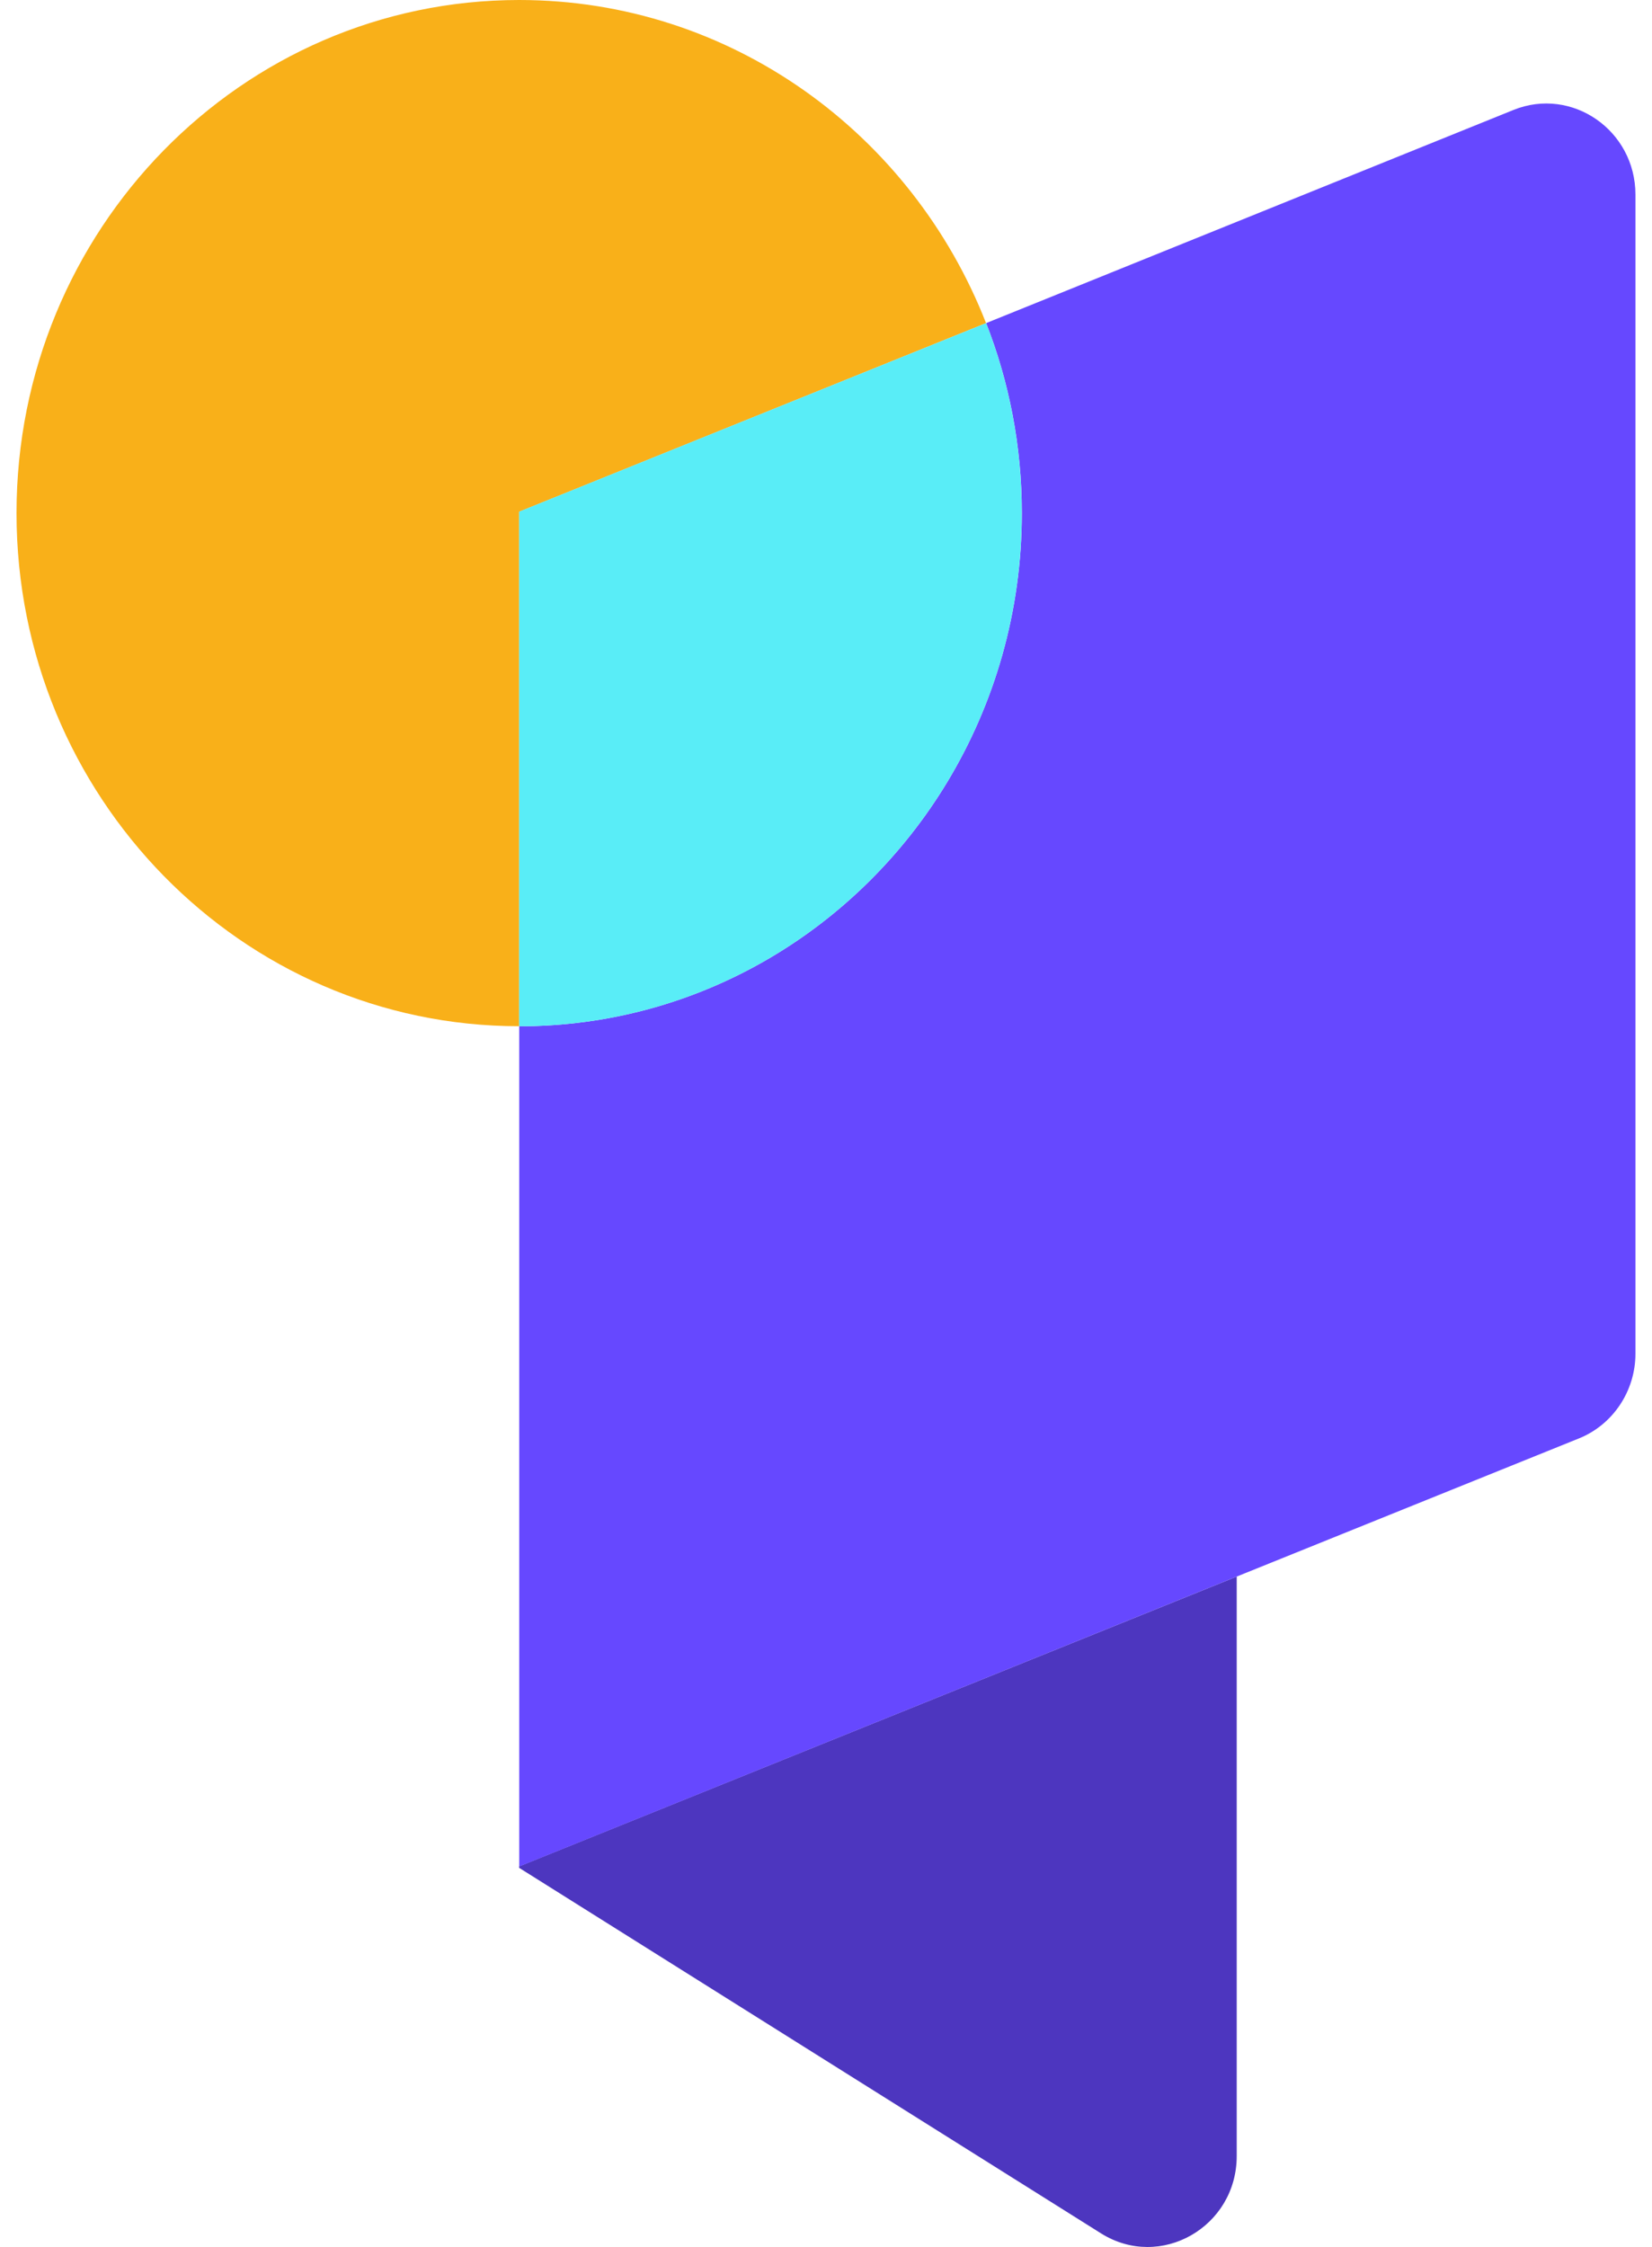 <svg width="50" height="68" viewBox="0 0 50 68" fill="none" xmlns="http://www.w3.org/2000/svg">
<g clip-path="url(#clip0_6745_5613)">
<path d="M15.713 56.526L33.323 67.587C35.12 68.716 37.431 67.396 37.431 65.245V47.711L15.713 56.481V56.523V56.526Z" fill="#4D36BF"/>
<path d="M49.499 5.89V40.966C49.499 42.094 48.819 43.113 47.794 43.528L37.431 47.711L15.715 56.485V31.058C21.191 31.058 25.992 28.102 28.671 23.667C30.098 21.303 30.928 18.512 30.928 15.53C30.928 13.495 30.543 11.555 29.847 9.778L45.808 3.327C47.578 2.613 49.499 3.946 49.499 5.89Z" fill="#6648FF"/>
<path d="M29.844 9.778C27.605 4.049 22.125 0 15.714 0C7.312 0 0.5 6.953 0.5 15.528C0.5 24.103 7.312 31.056 15.714 31.056V15.486L29.846 9.778H29.844Z" fill="#F9B019"/>
<path d="M30.926 15.53C30.926 18.512 30.099 21.301 28.669 23.667C25.99 28.102 21.189 31.058 15.713 31.058V15.484L29.845 9.778C30.541 11.555 30.926 13.495 30.926 15.53Z" fill="#59EDF7"/>
</g>
<defs>
<clipPath id="clip0_6745_5613">
<rect width="49" height="68" fill="white" transform="translate(0.5)"/>
</clipPath>
</defs>
</svg>
